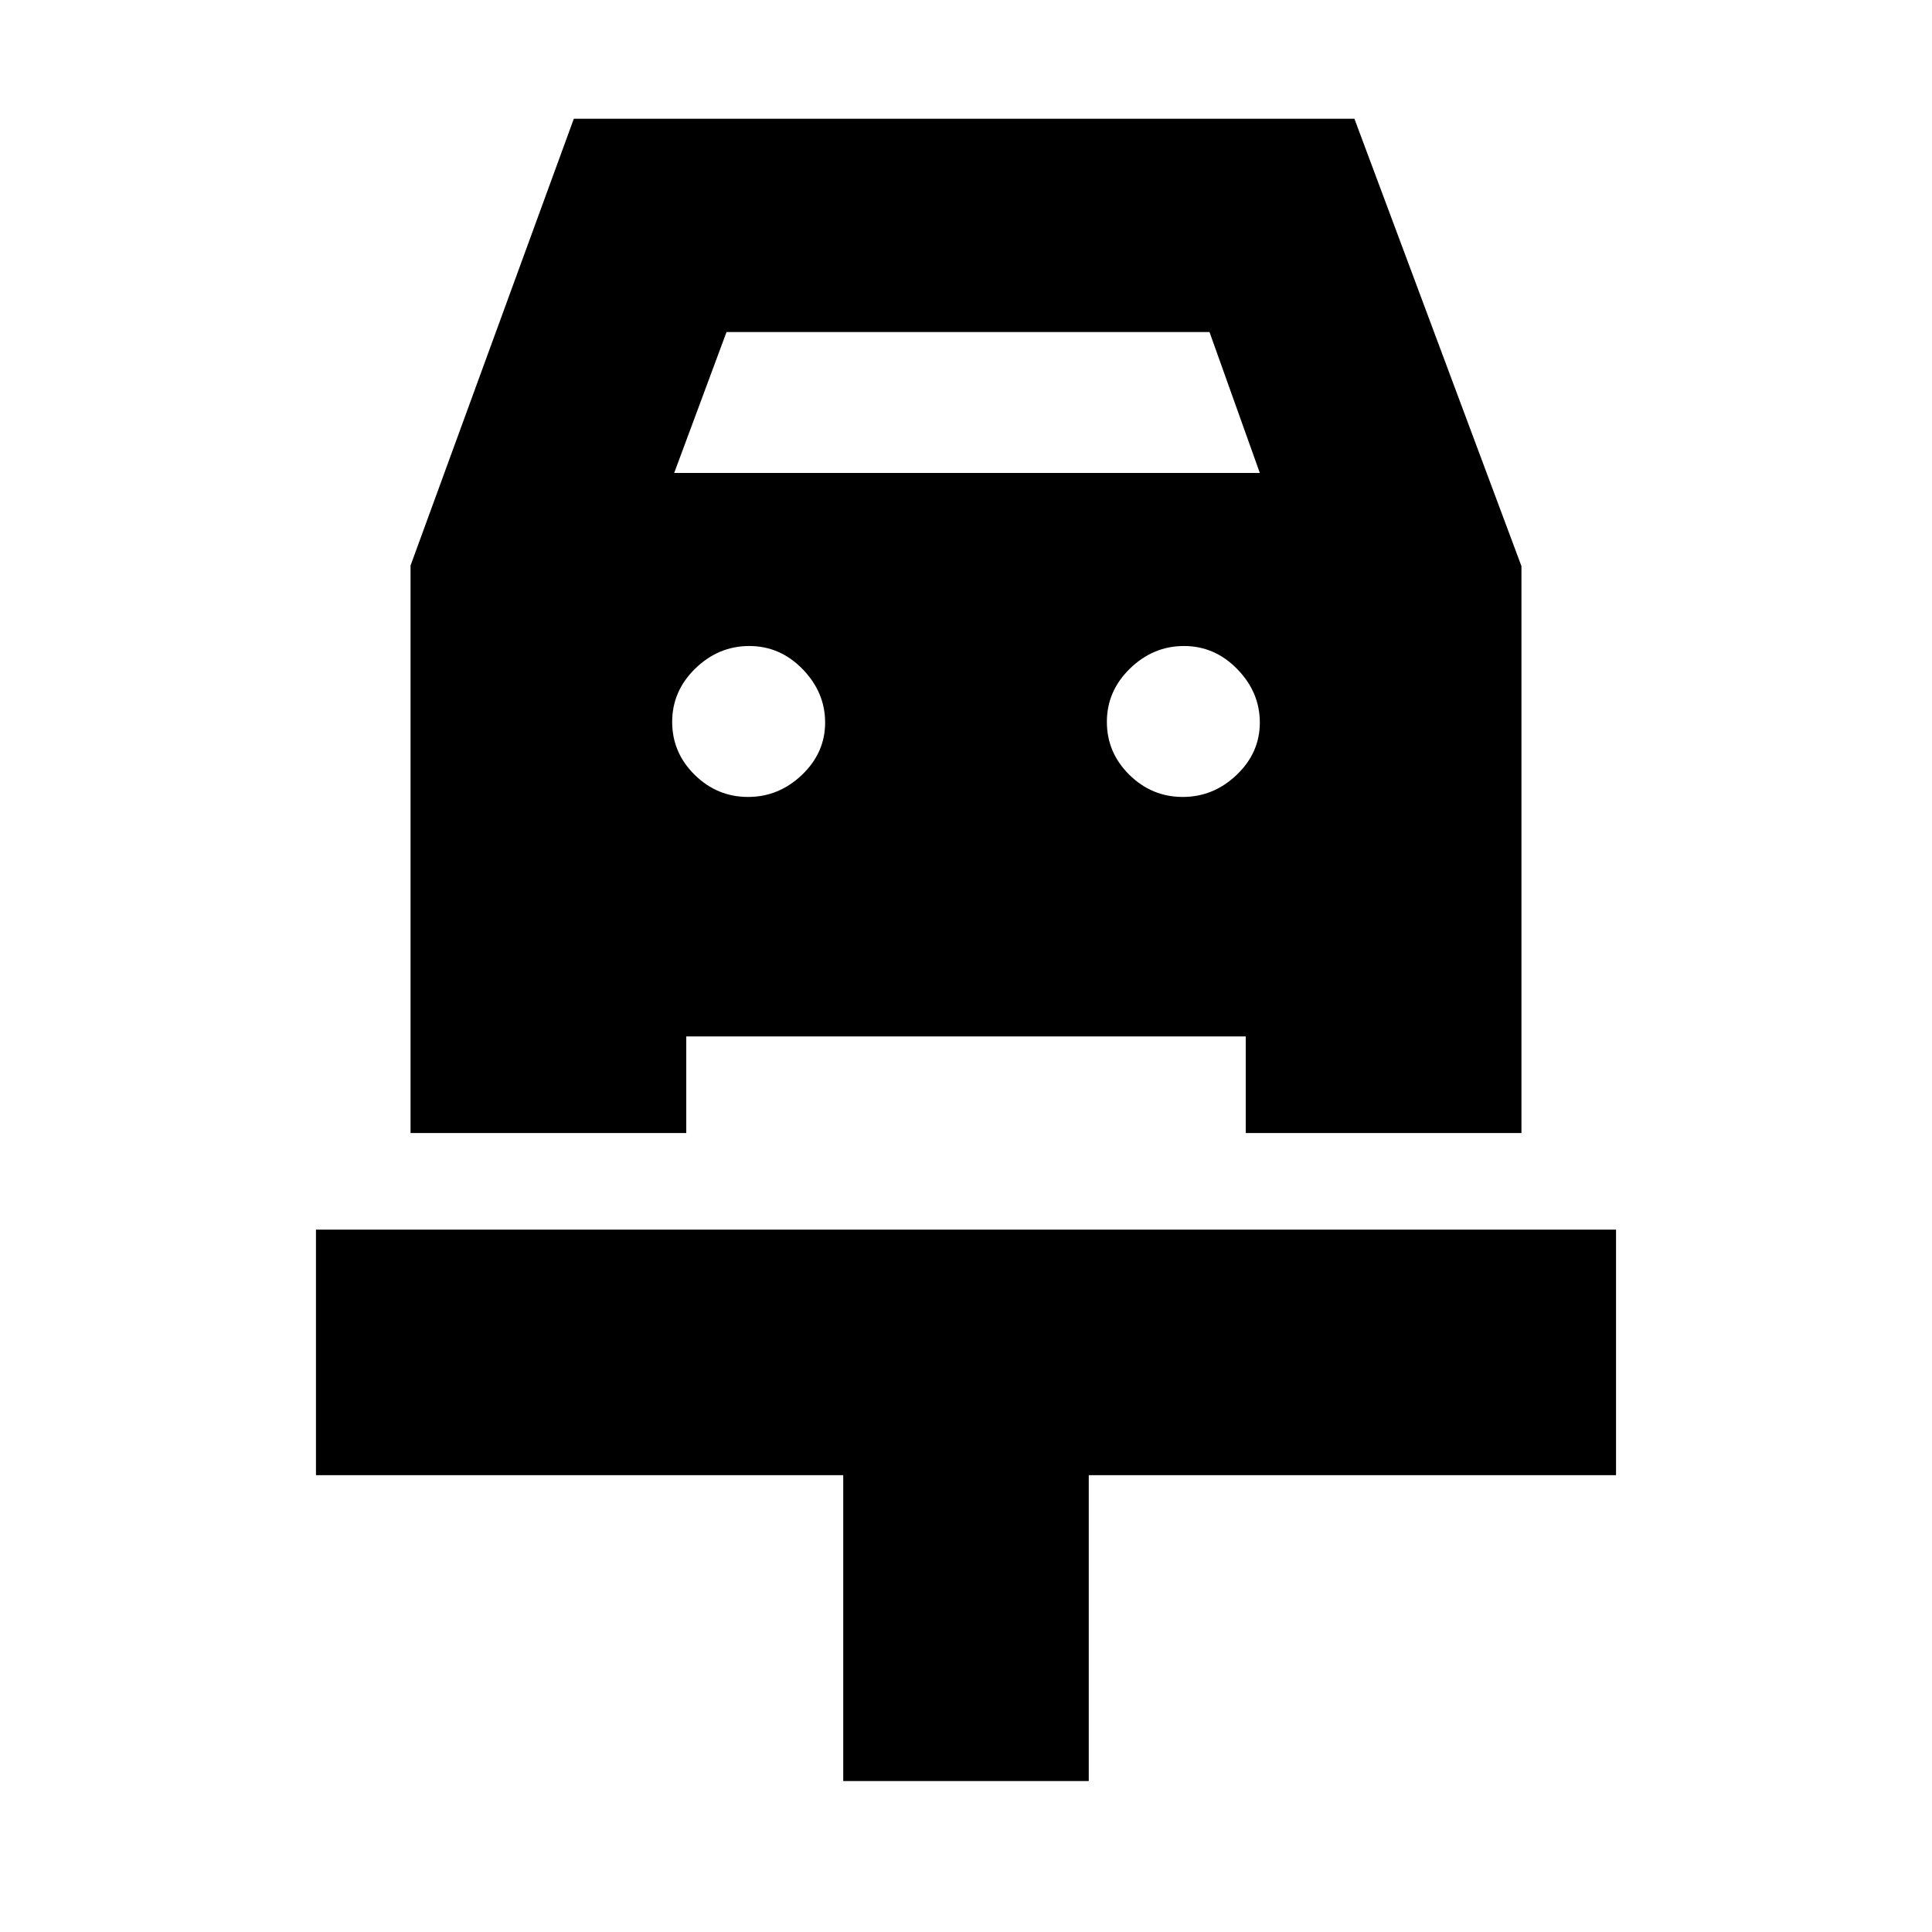 <svg xmlns="http://www.w3.org/2000/svg" height="20" viewBox="0 -960 960 960" width="20"><path d="M419-75v-152H157v-122h646v122H541v152H419Zm-47.32-489q15.32 0 26.82-10.98t11.5-26q0-15.02-11.18-26.52-11.19-11.5-26.5-11.5-15.32 0-26.82 11.18-11.5 11.19-11.5 26.5Q334-586 345.18-575q11.19 11 26.5 11Zm216 0q15.32 0 26.82-10.98t11.5-26q0-15.02-11.18-26.52-11.19-11.5-26.5-11.5-15.32 0-26.82 11.18-11.5 11.19-11.5 26.5Q550-586 561.18-575q11.19 11 26.5 11ZM204-679l81.13-222H673l83 222.31V-397H619v-48H341v48H204v-282Zm131-46h291l-25-70H361l-26 70Z"/></svg>